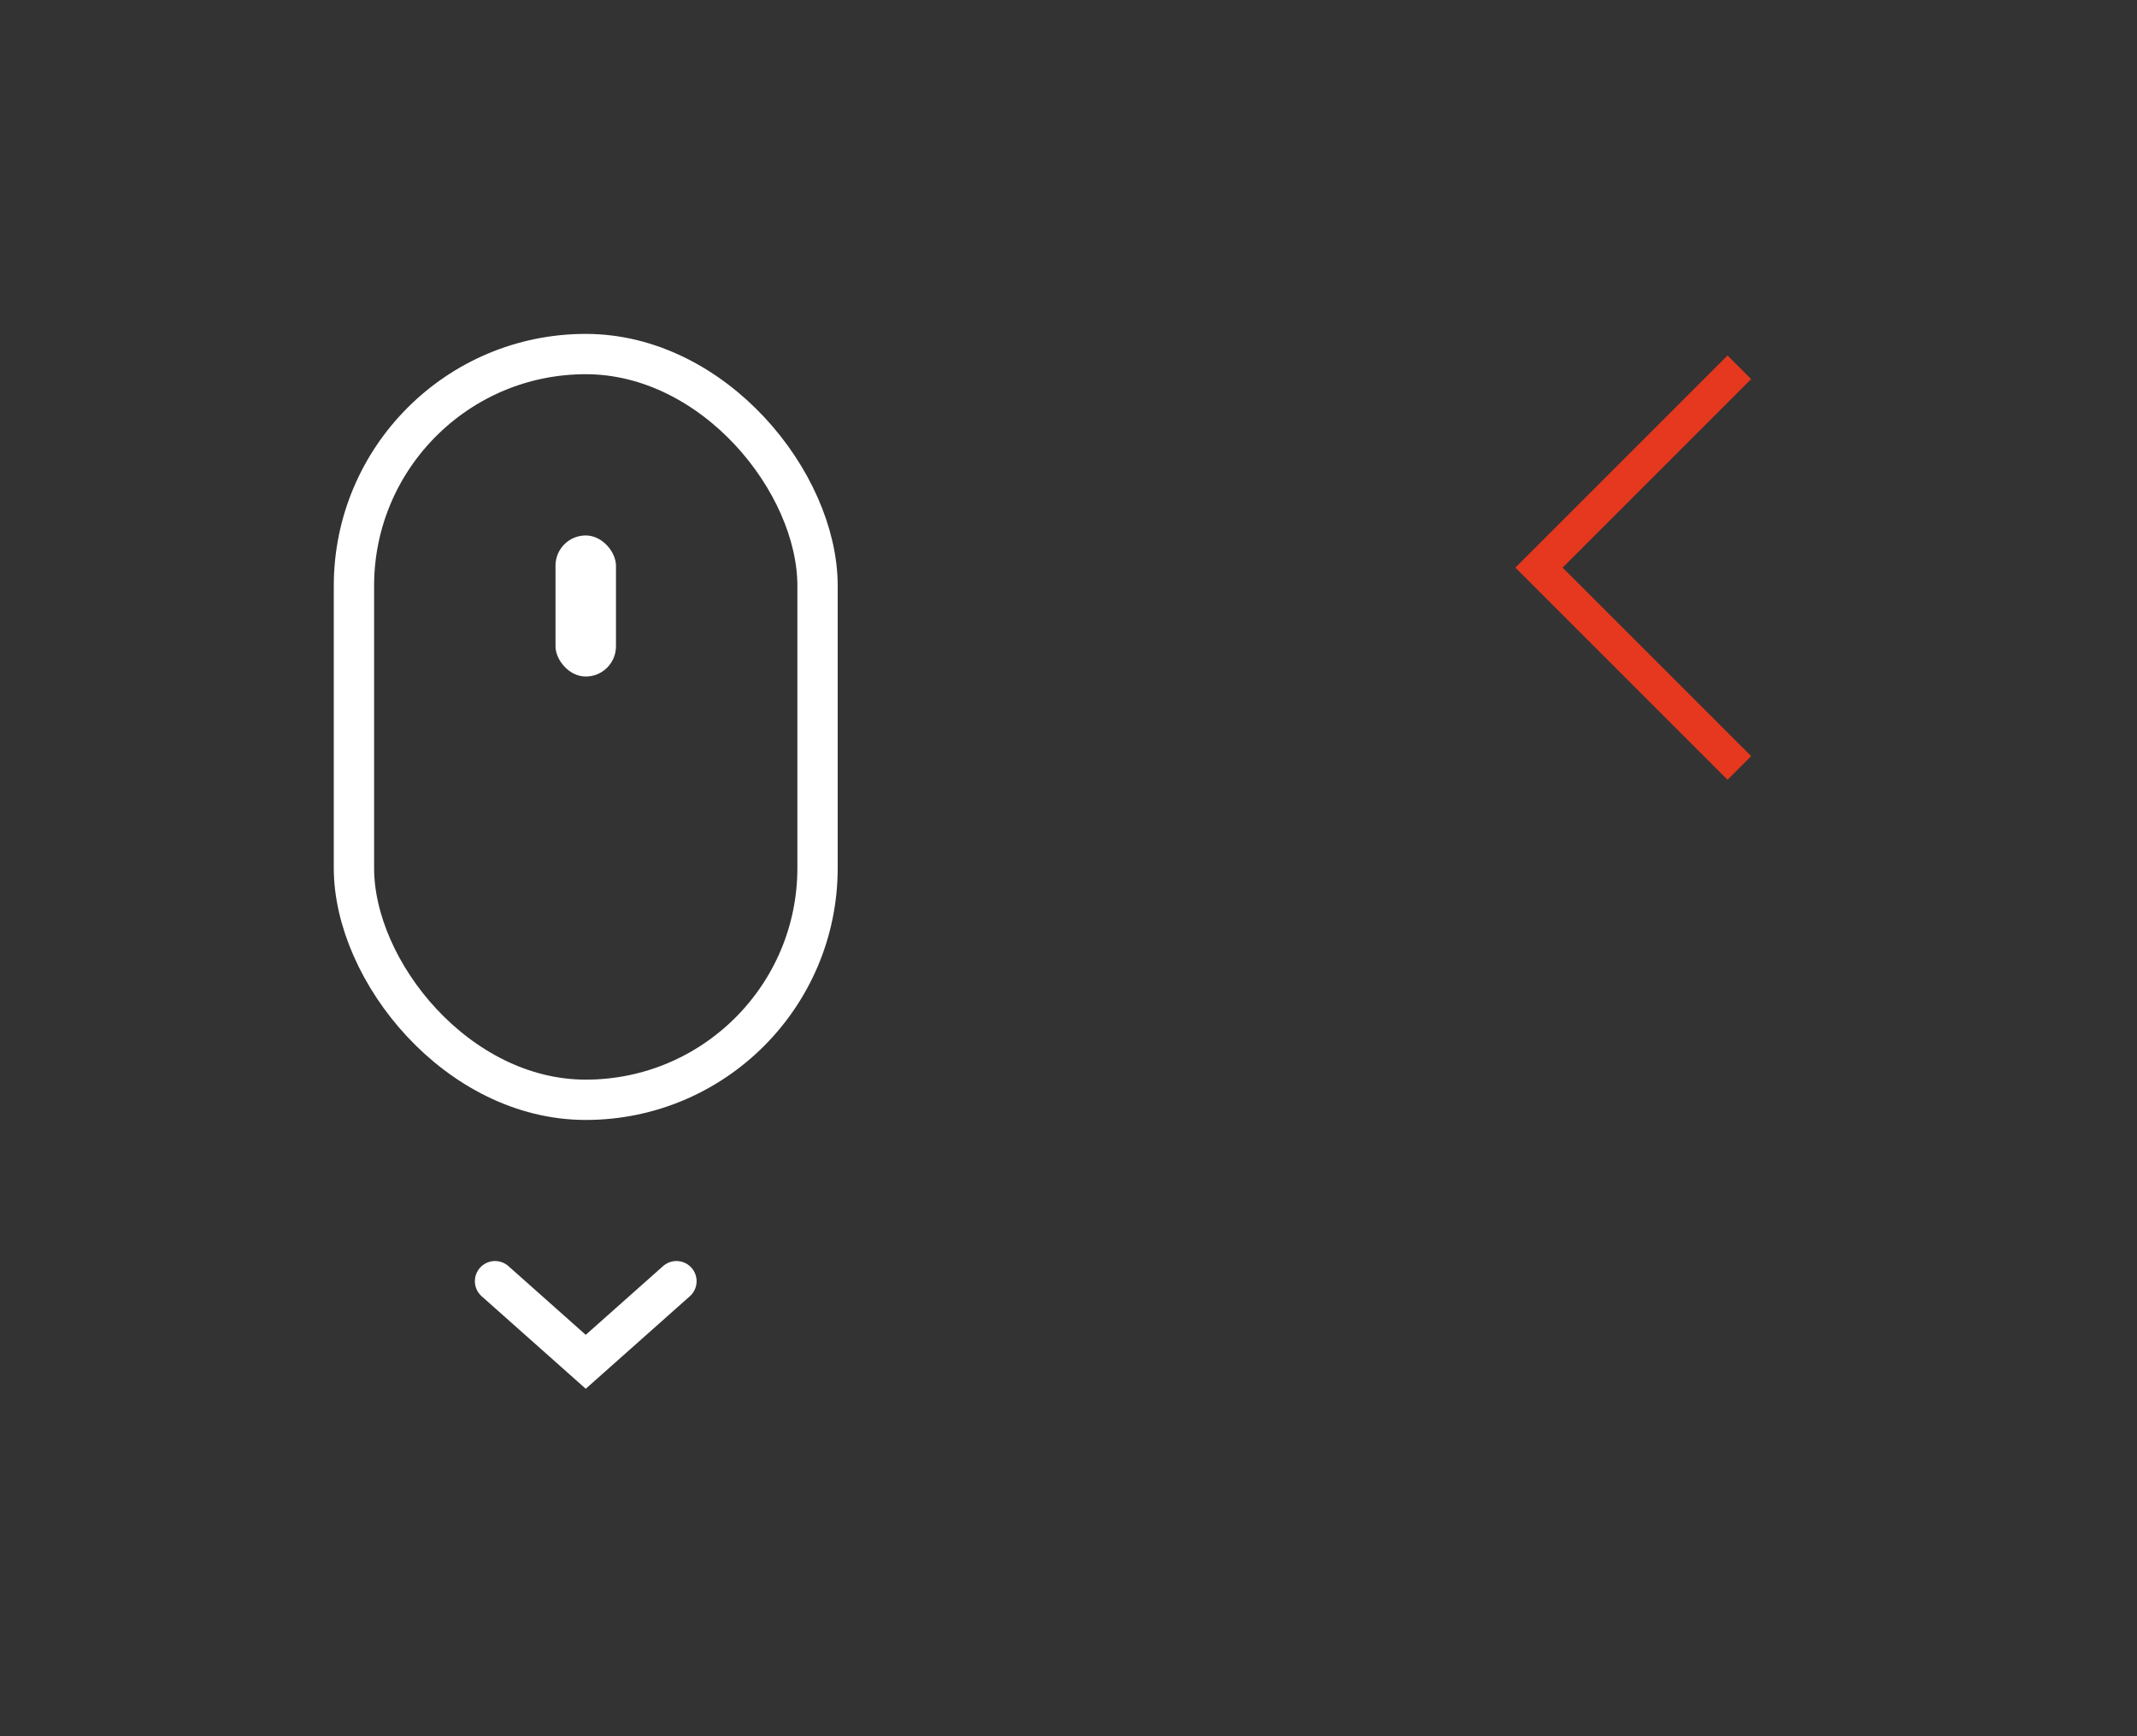 <?xml version="1.0" encoding="utf-8"?><svg width="64" height="52" viewBox="0 0 64 52" xmlns="http://www.w3.org/2000/svg" xmlns:xlink="http://www.w3.org/1999/xlink"><rect x="0" y="0" width="64" height="52" fill="#333333" stroke="none"/><view id="icon-chevron" viewBox="35.09 0 28 34"/><svg width="28" height="34" fill="none" viewBox="-10 -10 28 34" x="35.09" xmlns="http://www.w3.org/2000/svg"><path d="M7 1L1 7l6 6" stroke="#E5381E"/></svg><view id="mouse" viewBox="0 0 35.09 52"/><svg width="35.09" height="52" fill="none" viewBox="-16.56 -16.56 58.13 86.13" xmlns="http://www.w3.org/2000/svg"><rect x="1" y="1" width="23" height="37" rx="11.5" stroke="#fff" stroke-width="2"/><rect x="11" y="10" width="3" height="7" rx="1.5" fill="#fff"/><path d="M17 47l-4.5 4L8 47" stroke="#fff" stroke-width="2" stroke-linecap="round"/></svg></svg>